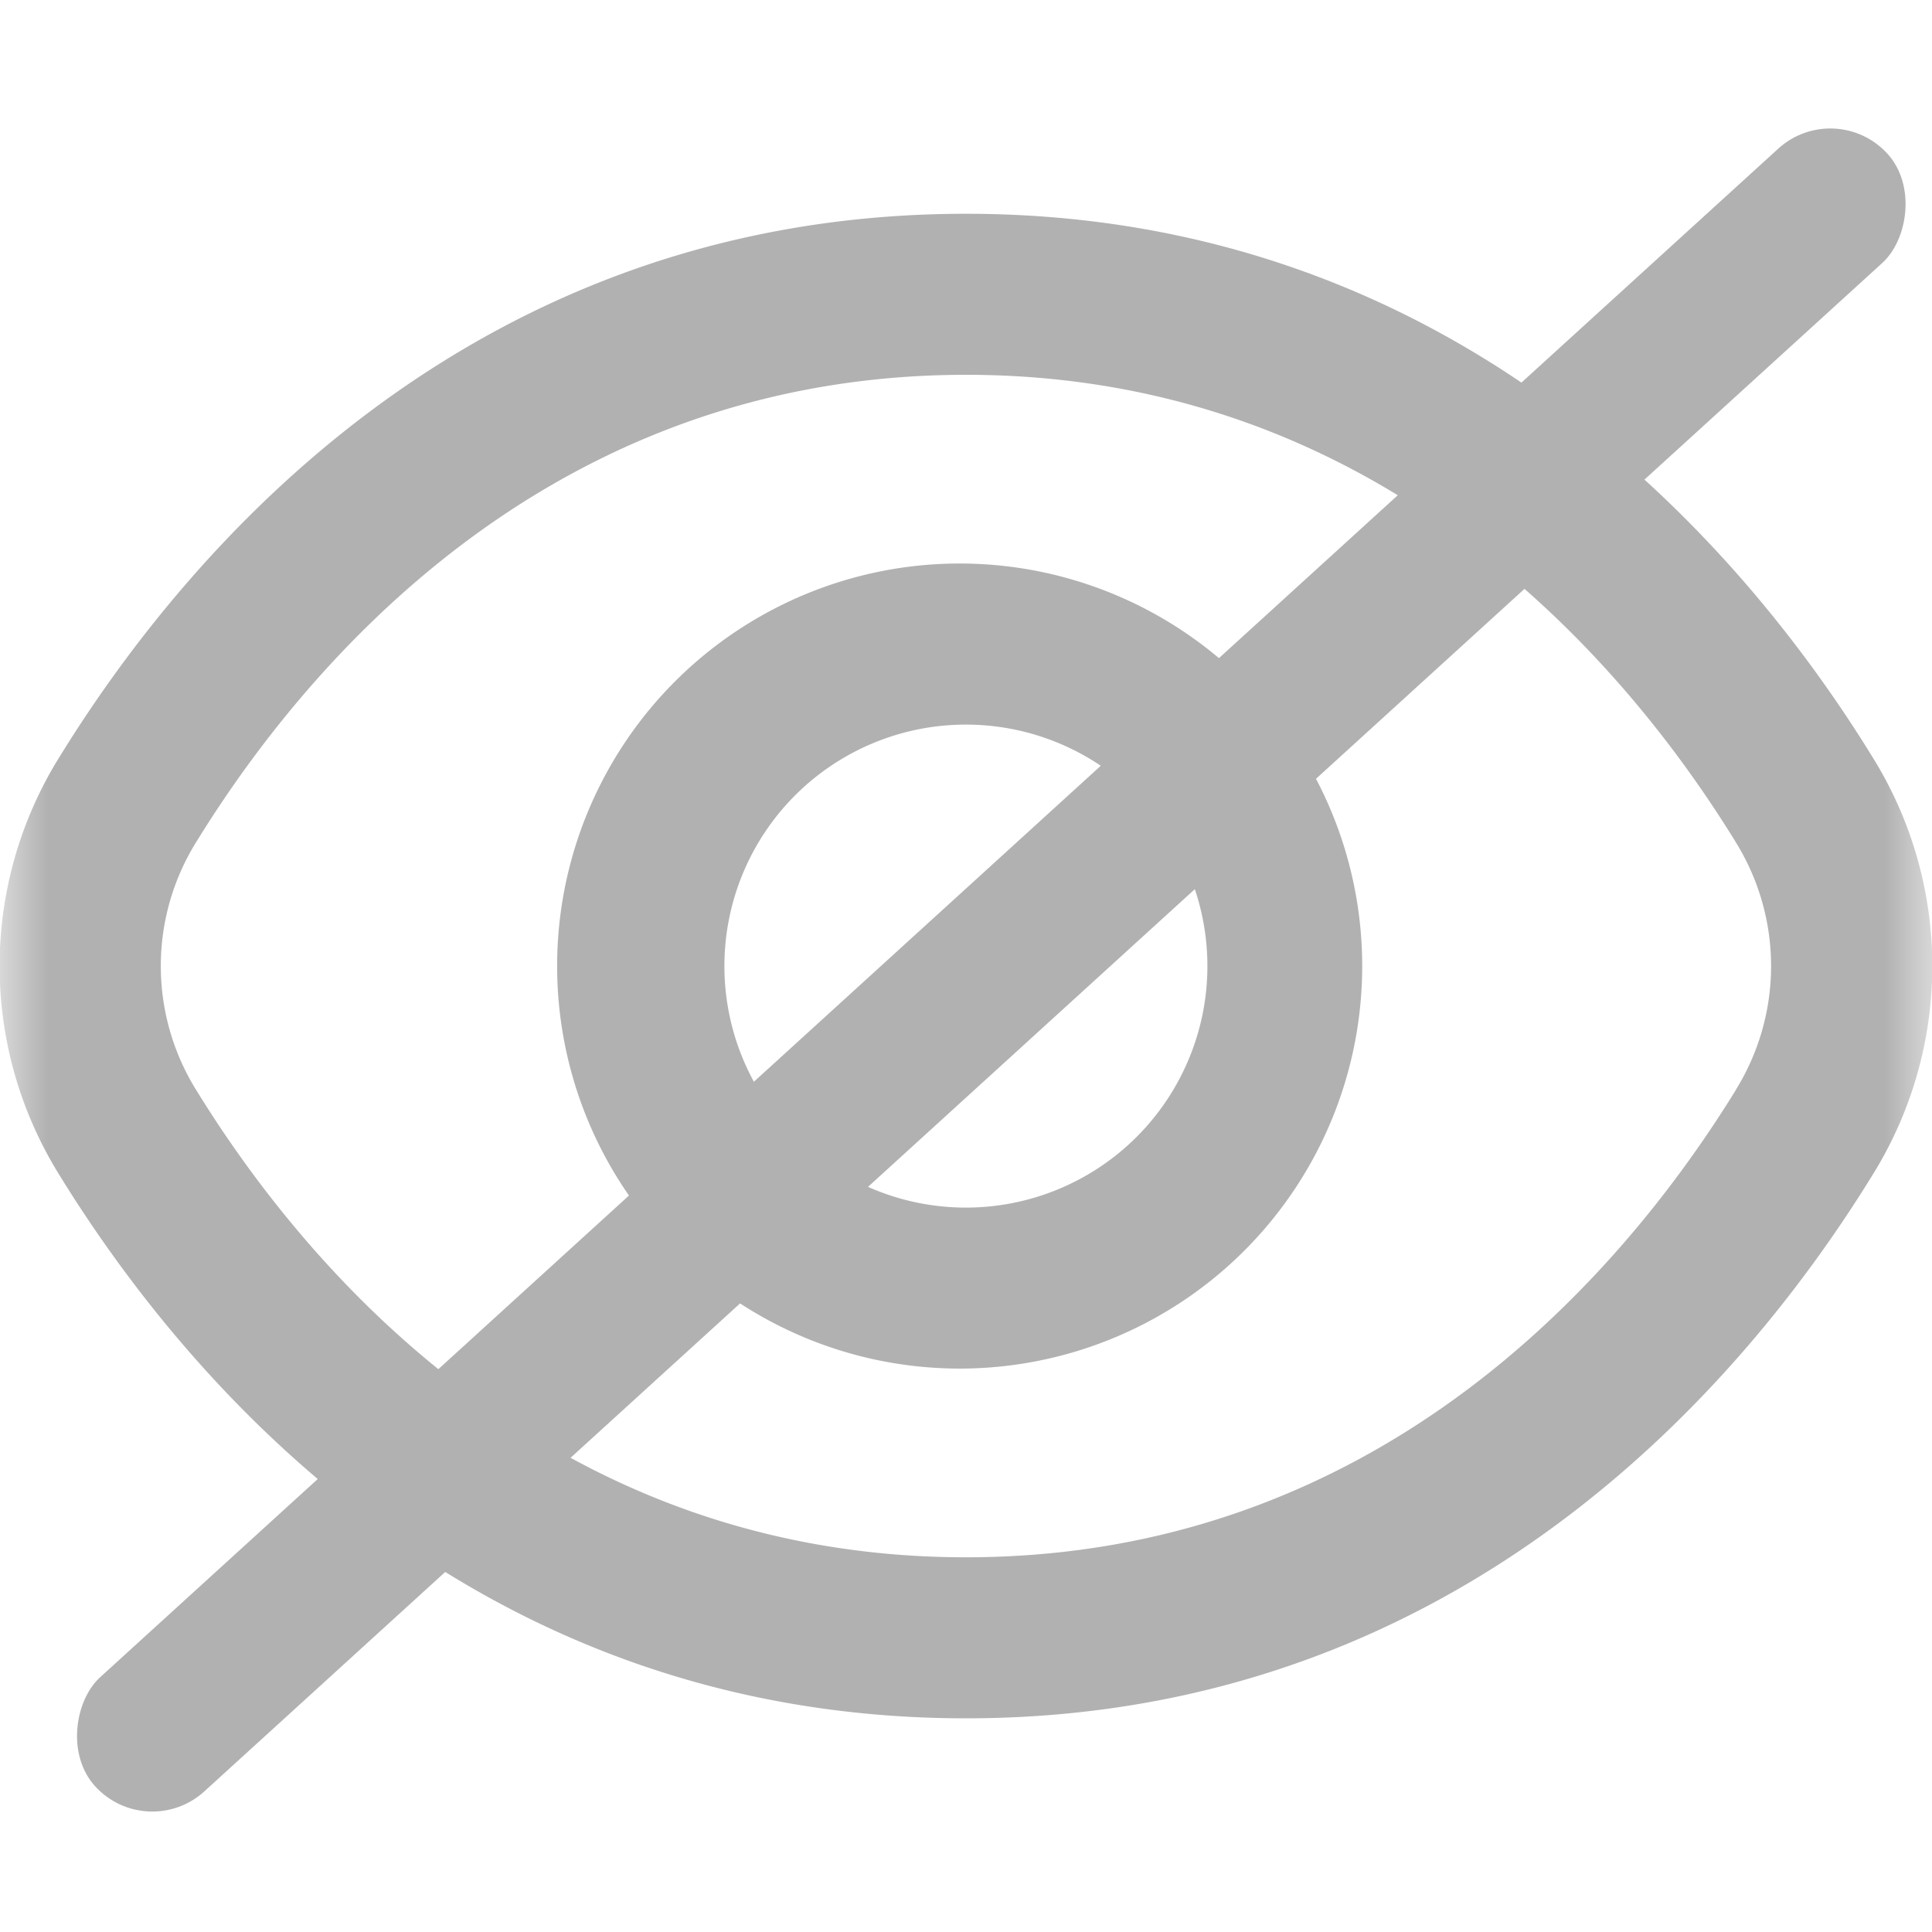 <svg xmlns="http://www.w3.org/2000/svg" width="20" height="20" fill="none"><g clip-path="url(#a)"><mask id="b" width="20" height="20" x="0" y="0" maskUnits="userSpaceOnUse" style="mask-type:luminance"><path fill="#fff" d="M20 0H0v20h20V0Z"/></mask><g fill="#B1B1B1" mask="url(#b)"><path d="M19.392 7.85C18.1 5.745 15.16 2.213 10 2.213c-5.16 0-8.1 3.532-9.393 5.637a4.09 4.09 0 0 0 0 4.301C1.9 14.256 4.84 17.788 10 17.788c5.16 0 8.1-3.532 9.392-5.637a4.09 4.09 0 0 0 0-4.301Zm-1.42 3.429c-1.11 1.805-3.623 4.842-7.972 4.842-4.35 0-6.862-3.037-7.972-4.842a2.431 2.431 0 0 1 0-2.557C3.138 6.917 5.651 3.88 10 3.88s6.861 3.034 7.971 4.842a2.432 2.432 0 0 1 0 2.557Z"/><path d="M9.999 5.834a4.167 4.167 0 1 0 0 8.333 4.167 4.167 0 0 0 0-8.333Zm0 6.667a2.5 2.5 0 1 1 0-5 2.5 2.5 0 0 1 0 5Z"/></g><rect width="1.6" height="25.097" x="19" y="1" fill="#B1B1B1" rx=".8" transform="rotate(47.67 19 1)"/></g><defs><clipPath id="a"><path fill="#fff" d="M0 0h20v20H0z"/></clipPath></defs></svg>